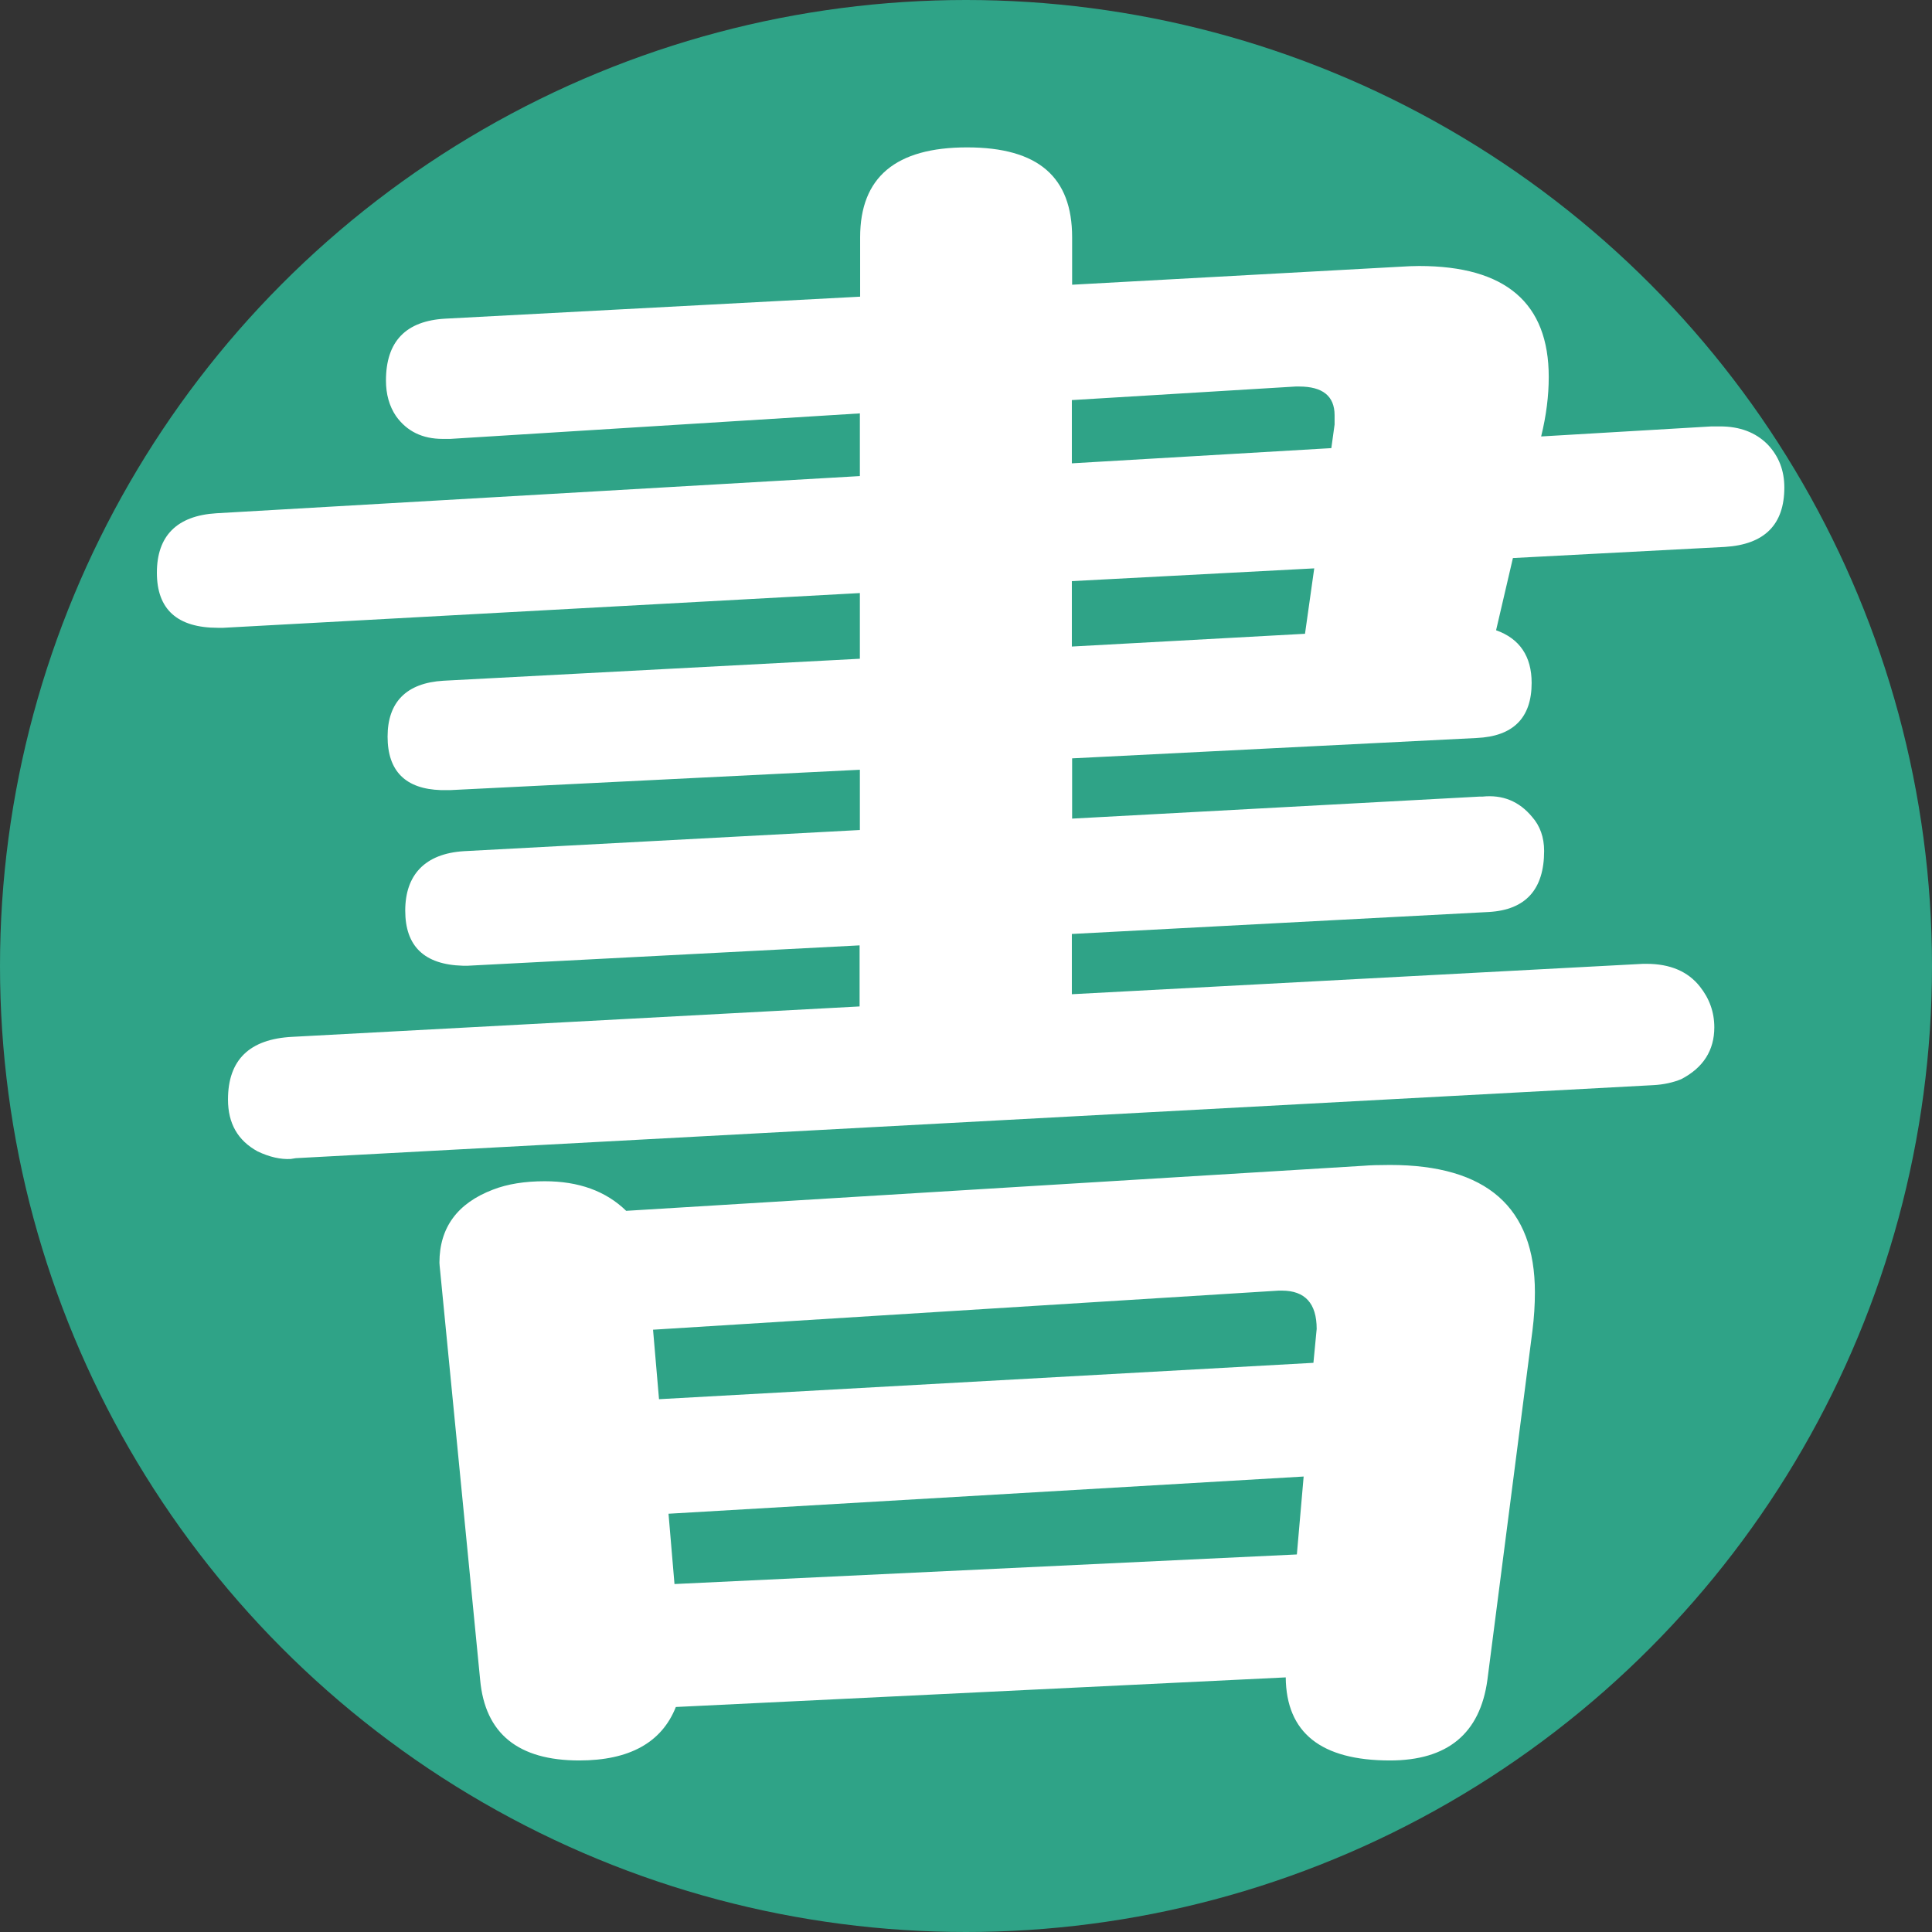 <?xml version="1.0" encoding="UTF-8"?>
<svg id="Layer_5" data-name="Layer 5" xmlns="http://www.w3.org/2000/svg" viewBox="0 0 71.18 71.18">
  <rect x="0" y="0" width="71.18" height="71.18" fill="#333333" stroke="none"/>
  <defs>
    <style>
      .cls-1 {
        fill: #fff;
      }

      .cls-1, .cls-2 {
        stroke-width: 0px;
      }

      .cls-2 {
        fill: #2fa387;
      }
    </style>
  </defs>
  <circle class="cls-2" cx="35.59" cy="35.59" r="35.59"/>
  <path class="cls-1" d="m31.68,24.22v-2.37l-23.46,1.28h-.19c-1.5,0-2.25-.68-2.25-2.03s.73-2.1,2.19-2.19l23.71-1.37v-2.31l-15.09.94h-.28c-.75,0-1.32-.28-1.72-.84-.25-.37-.37-.81-.37-1.31,0-1.44.73-2.2,2.19-2.28l15.28-.81v-2.19c0-2.21,1.31-3.31,3.94-3.31s3.87,1.1,3.87,3.31v1.75l12.03-.66c.31-.02.56-.03.75-.03,3.19,0,4.78,1.36,4.78,4.09,0,.69-.09,1.42-.28,2.19l6.28-.37h.31c.73,0,1.31.22,1.75.66.42.44.62.97.62,1.59,0,1.37-.73,2.1-2.19,2.19l-7.81.41-.62,2.66c.87.31,1.31.96,1.31,1.94,0,1.29-.68,1.97-2.03,2.03l-14.9.75v2.22l14.99-.81h.12c.75-.08,1.36.17,1.84.75.29.33.44.75.44,1.25,0,1.42-.68,2.17-2.03,2.25l-15.37.81v2.22l21.05-1.12h.12c.87,0,1.53.28,1.97.84.35.44.53.94.53,1.5,0,.85-.41,1.49-1.22,1.91-.29.12-.64.2-1.03.22l-50.01,2.69-.19.03c-.37.02-.78-.07-1.22-.28-.73-.4-1.09-1.03-1.09-1.91,0-1.46.79-2.23,2.37-2.31l20.9-1.12v-2.25l-14.43.75h-.19c-1.42-.04-2.12-.72-2.12-2.03s.72-2.1,2.16-2.19l14.59-.78v-2.22l-15.09.75h-.34c-1.31-.04-1.97-.7-1.97-1.97s.69-1.98,2.06-2.06l15.34-.81Zm15.68,37.58l-22.46,1.09c-.52,1.31-1.71,1.97-3.56,1.97-2.25,0-3.47-.99-3.65-2.97l-1.47-15.03c-.02-.19-.03-.3-.03-.34,0-1.29.66-2.19,1.97-2.69.54-.21,1.18-.31,1.91-.31,1.25,0,2.25.36,3,1.09l27.17-1.66c.23-.02.55-.03.97-.03,3.56,0,5.34,1.56,5.34,4.69,0,.46-.03.93-.09,1.41l-1.66,12.87c-.27,1.98-1.47,2.97-3.59,2.97-2.54,0-3.82-1.02-3.84-3.06Zm1.03-11.59l.12-1.25c0-.94-.43-1.41-1.28-1.41h-.12l-23.05,1.44.22,2.56,24.11-1.34Zm-.37,4.19l-23.39,1.37.22,2.59,22.93-1.09.25-2.87Zm-8.53-39.67v2.34l9.56-.56.12-.87v-.34c0-.71-.44-1.06-1.31-1.06h-.12l-8.25.5Zm0,9.09l8.59-.47.34-2.41-8.93.47v2.41Z"/>
</svg>